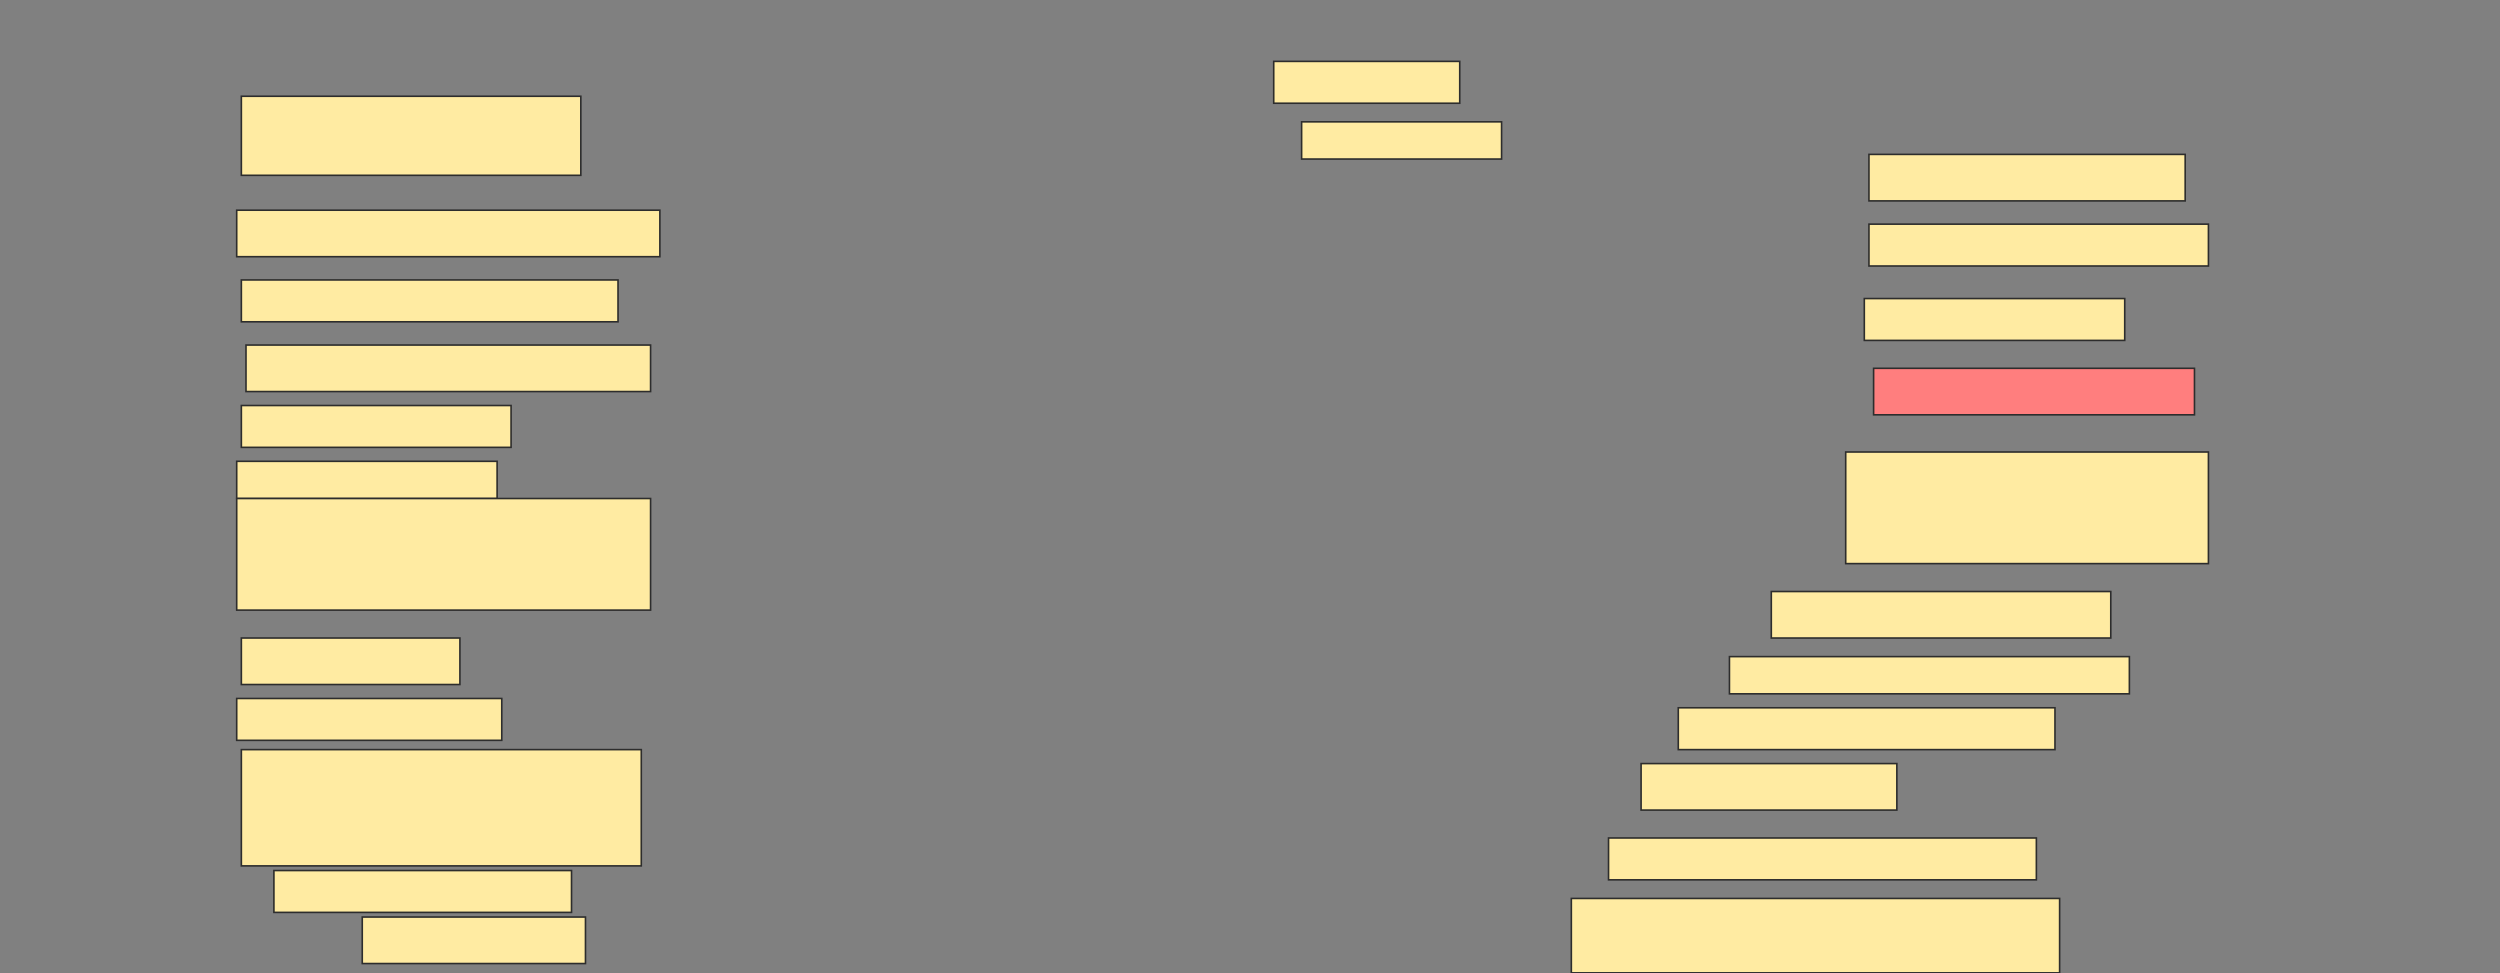 <svg height="598" width="1536" xmlns="http://www.w3.org/2000/svg">
 <rect width="100%" height="100%" fill="#808080" stroke="none"/>
 <!-- Created with Image Occlusion Enhanced -->
 <g>
  <title>Labels</title>
 </g>
 <g>
  <title>Masks</title>
  <rect fill="#FFEBA2" height="48.571" id="2d3bca7891544b09b7e94dc6b0b8bd28-ao-1" stroke="#2D2D2D" width="208.571" x="148.286" y="59.143"/>
  <rect fill="#FFEBA2" height="25.714" id="2d3bca7891544b09b7e94dc6b0b8bd28-ao-2" stroke="#2D2D2D" width="114.286" x="782.572" y="37.714"/>
  <rect fill="#FFEBA2" height="22.857" id="2d3bca7891544b09b7e94dc6b0b8bd28-ao-3" stroke="#2D2D2D" width="122.857" x="799.714" y="74.857"/>
  <rect fill="#FFEBA2" height="28.571" id="2d3bca7891544b09b7e94dc6b0b8bd28-ao-4" stroke="#2D2D2D" width="194.286" x="1148.286" y="94.857"/>
  <rect fill="#FFEBA2" height="28.571" id="2d3bca7891544b09b7e94dc6b0b8bd28-ao-5" stroke="#2D2D2D" width="260" x="145.429" y="129.143"/>
  <rect fill="#FFEBA2" height="25.714" id="2d3bca7891544b09b7e94dc6b0b8bd28-ao-6" stroke="#2D2D2D" width="208.571" x="1148.286" y="137.714"/>
  <rect fill="#FFEBA2" height="25.714" id="2d3bca7891544b09b7e94dc6b0b8bd28-ao-7" stroke="#2D2D2D" width="231.429" x="148.286" y="172"/>
  <rect fill="#FFEBA2" height="25.714" id="2d3bca7891544b09b7e94dc6b0b8bd28-ao-8" stroke="#2D2D2D" width="160" x="1145.429" y="183.429"/>
  <rect fill="#FFEBA2" height="28.571" id="2d3bca7891544b09b7e94dc6b0b8bd28-ao-9" stroke="#2D2D2D" width="248.571" x="151.143" y="212"/>
  <rect class="qshape" fill="#FF7E7E" height="28.571" id="2d3bca7891544b09b7e94dc6b0b8bd28-ao-10" stroke="#2D2D2D" width="197.143" x="1151.143" y="226.286"/>
  <rect fill="#FFEBA2" height="25.714" id="2d3bca7891544b09b7e94dc6b0b8bd28-ao-11" stroke="#2D2D2D" width="165.714" x="148.286" y="249.143"/>
  <rect fill="#FFEBA2" height="68.571" id="2d3bca7891544b09b7e94dc6b0b8bd28-ao-12" stroke="#2D2D2D" width="222.857" x="1134" y="277.714"/>
  <rect fill="#FFEBA2" height="22.857" id="2d3bca7891544b09b7e94dc6b0b8bd28-ao-13" stroke="#2D2D2D" width="160" x="145.429" y="283.429"/>
  <rect fill="#FFEBA2" height="68.571" id="2d3bca7891544b09b7e94dc6b0b8bd28-ao-14" stroke="#2D2D2D" stroke-dasharray="null" stroke-linecap="null" stroke-linejoin="null" width="254.286" x="145.429" y="306.286"/>
  <rect fill="#FFEBA2" height="28.571" id="2d3bca7891544b09b7e94dc6b0b8bd28-ao-15" stroke="#2D2D2D" stroke-dasharray="null" stroke-linecap="null" stroke-linejoin="null" width="208.571" x="1088.286" y="363.429"/>
  <rect fill="#FFEBA2" height="22.857" id="2d3bca7891544b09b7e94dc6b0b8bd28-ao-16" stroke="#2D2D2D" stroke-dasharray="null" stroke-linecap="null" stroke-linejoin="null" width="245.714" x="1062.572" y="403.429"/>
  <rect fill="#FFEBA2" height="28.571" id="2d3bca7891544b09b7e94dc6b0b8bd28-ao-17" stroke="#2D2D2D" stroke-dasharray="null" stroke-linecap="null" stroke-linejoin="null" width="134.286" x="148.286" y="392"/>
  <rect fill="#FFEBA2" height="25.714" id="2d3bca7891544b09b7e94dc6b0b8bd28-ao-18" stroke="#2D2D2D" stroke-dasharray="null" stroke-linecap="null" stroke-linejoin="null" width="231.429" x="1031.143" y="434.857"/>
  <rect fill="#FFEBA2" height="25.714" id="2d3bca7891544b09b7e94dc6b0b8bd28-ao-19" stroke="#2D2D2D" stroke-dasharray="null" stroke-linecap="null" stroke-linejoin="null" width="162.857" x="145.429" y="429.143"/>
  <rect fill="#FFEBA2" height="28.571" id="2d3bca7891544b09b7e94dc6b0b8bd28-ao-20" stroke="#2D2D2D" stroke-dasharray="null" stroke-linecap="null" stroke-linejoin="null" width="157.143" x="1008.286" y="469.143"/>
  <rect fill="#FFEBA2" height="71.429" id="2d3bca7891544b09b7e94dc6b0b8bd28-ao-21" stroke="#2D2D2D" stroke-dasharray="null" stroke-linecap="null" stroke-linejoin="null" width="245.714" x="148.286" y="460.571"/>
  <rect fill="#FFEBA2" height="25.714" id="2d3bca7891544b09b7e94dc6b0b8bd28-ao-22" stroke="#2D2D2D" stroke-dasharray="null" stroke-linecap="null" stroke-linejoin="null" width="262.857" x="988.286" y="514.857"/>
  <rect fill="#FFEBA2" height="25.714" id="2d3bca7891544b09b7e94dc6b0b8bd28-ao-23" stroke="#2D2D2D" stroke-dasharray="null" stroke-linecap="null" stroke-linejoin="null" width="182.857" x="168.286" y="534.857"/>
  <rect fill="#FFEBA2" height="45.714" id="2d3bca7891544b09b7e94dc6b0b8bd28-ao-24" stroke="#2D2D2D" stroke-dasharray="null" stroke-linecap="null" stroke-linejoin="null" width="300" x="965.429" y="552"/>
  <rect fill="#FFEBA2" height="28.571" id="2d3bca7891544b09b7e94dc6b0b8bd28-ao-25" stroke="#2D2D2D" stroke-dasharray="null" stroke-linecap="null" stroke-linejoin="null" width="137.143" x="222.572" y="563.429"/>
 </g>
</svg>